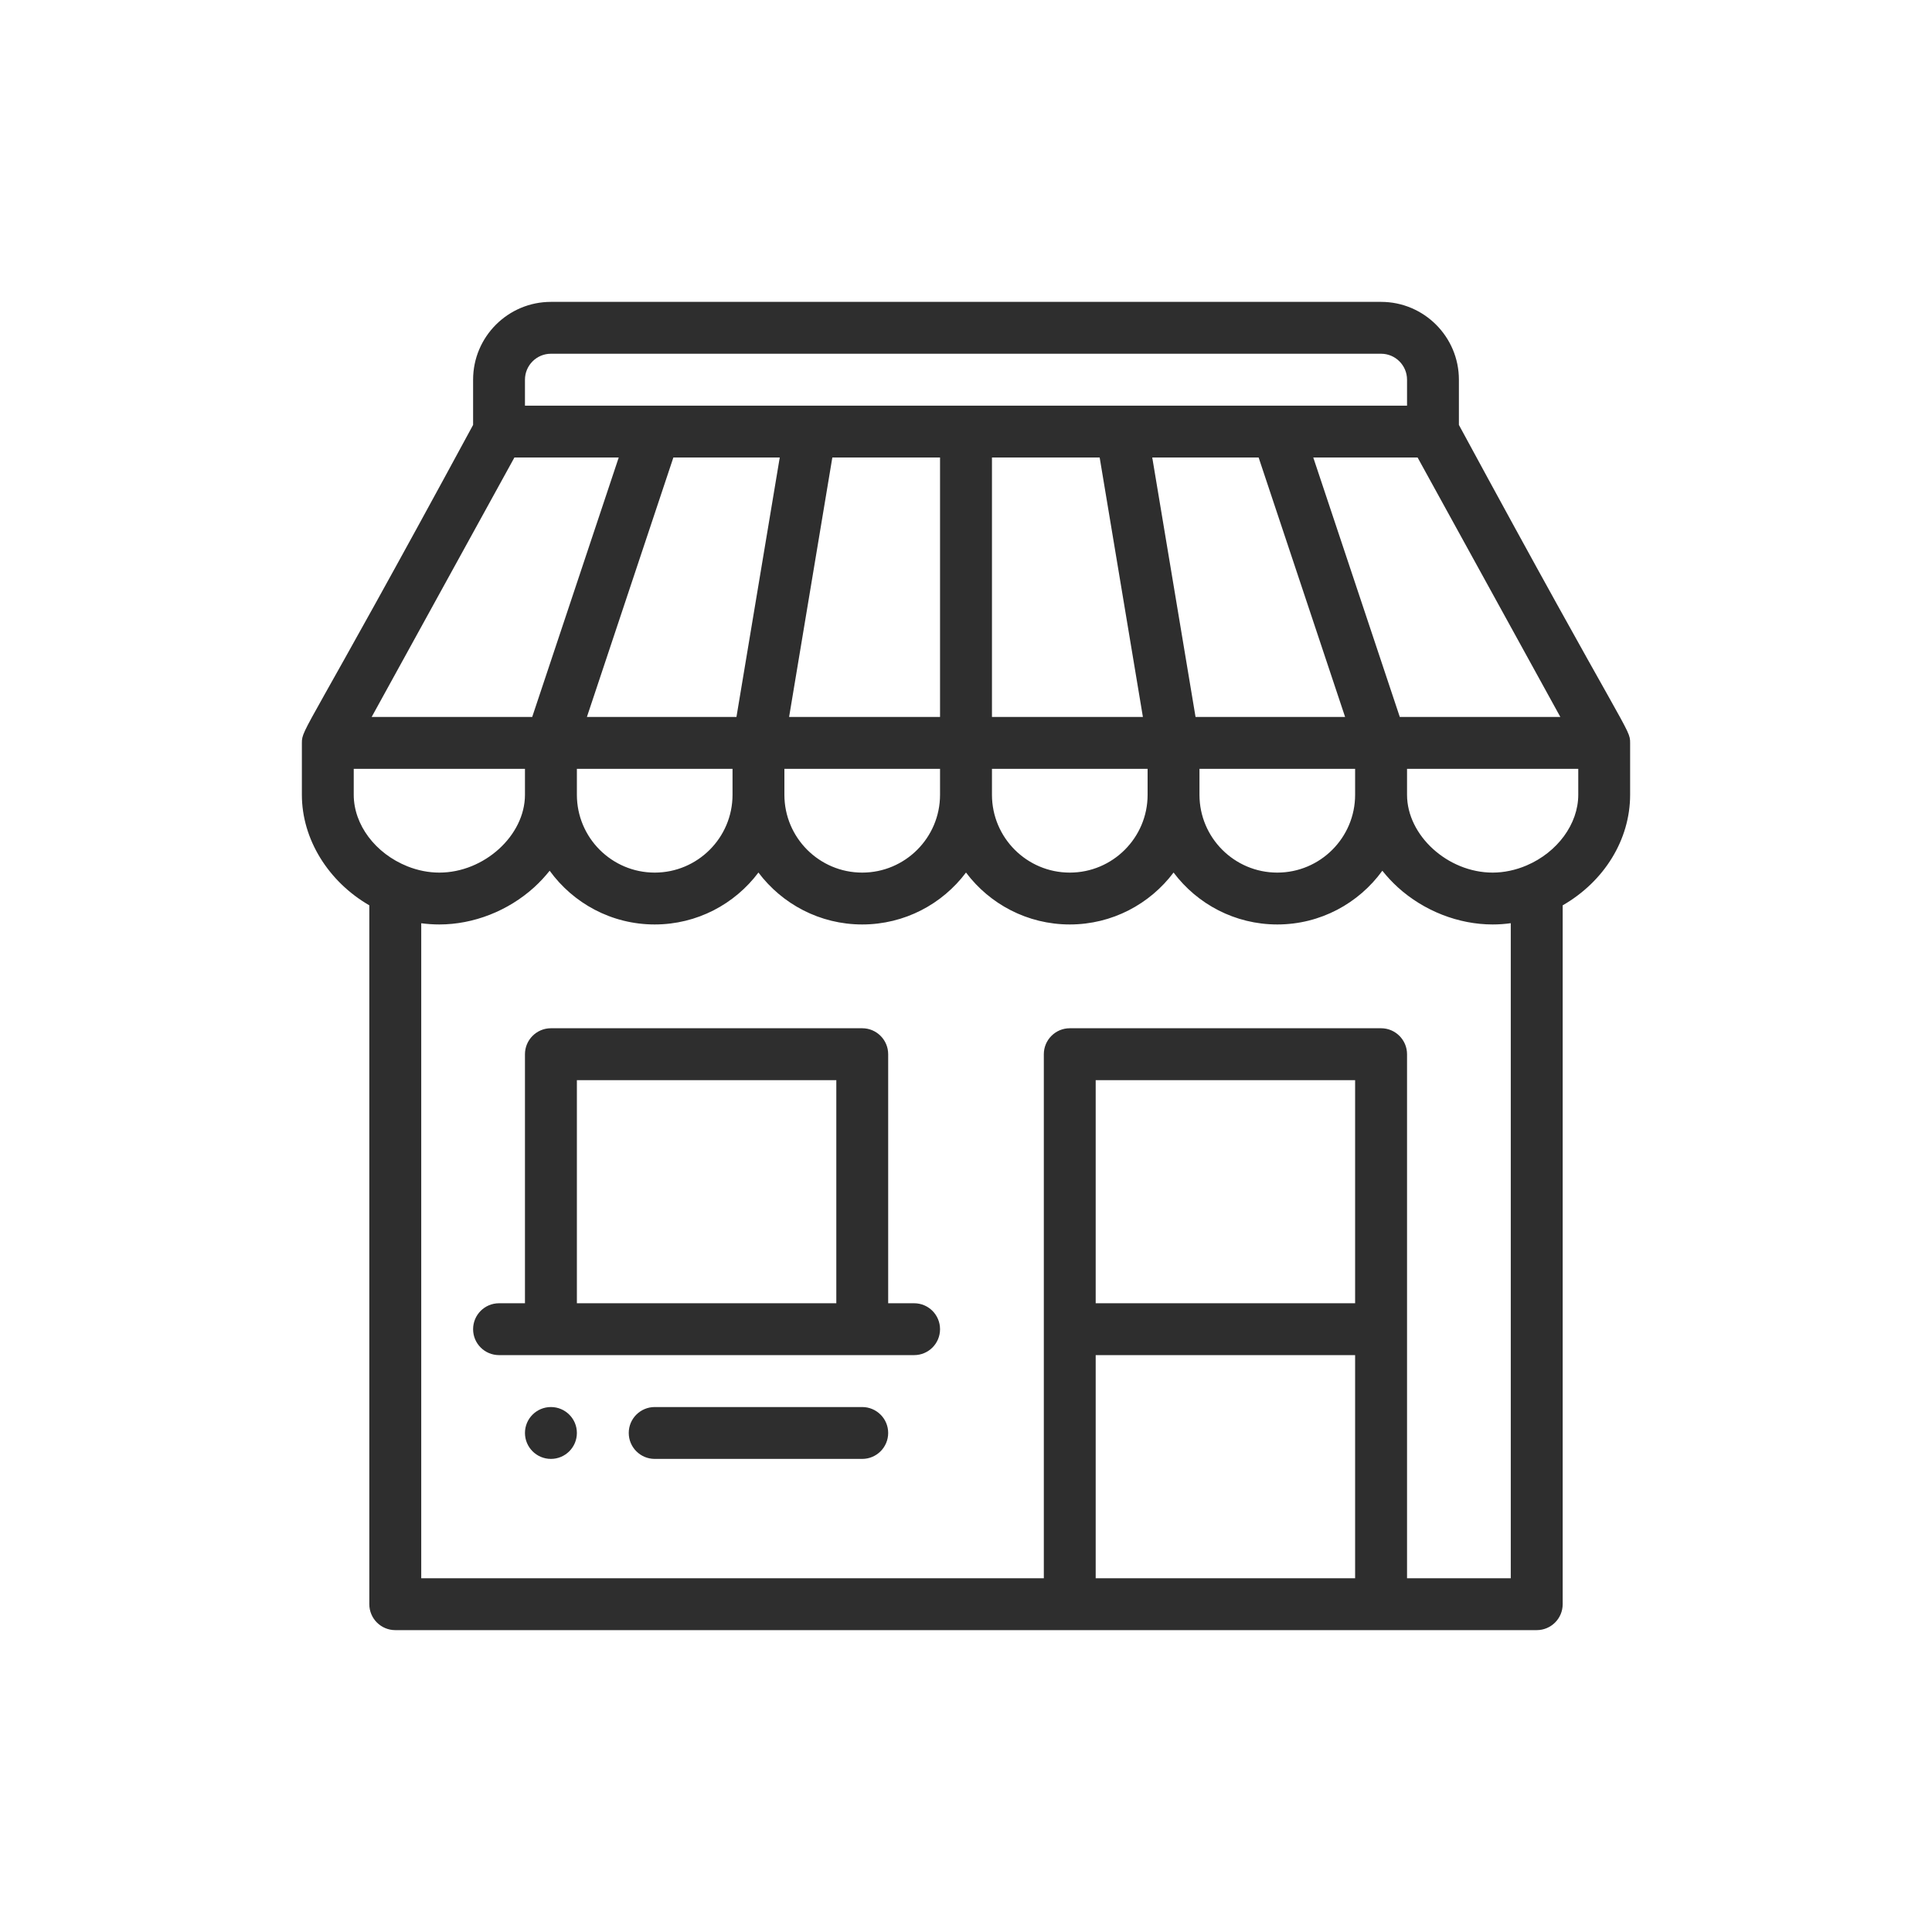 <svg width="32" height="32" viewBox="0 0 32 32" fill="none" xmlns="http://www.w3.org/2000/svg">
<path d="M9.125 23.305C9.362 23.305 9.555 23.497 9.555 23.734C9.555 23.972 9.362 24.164 9.125 24.164C8.888 24.164 8.695 23.972 8.695 23.734C8.695 23.497 8.888 23.305 9.125 23.305Z" fill="#2E2E2E"/>
<path d="M7.836 7.038V6.289C7.836 5.578 8.414 5 9.125 5H22.875C23.586 5 24.164 5.578 24.164 6.289V7.038C26.967 12.214 27 12.061 27 12.304C27 12.304 27 12.304 27 12.304V13.164C27 13.909 26.569 14.601 25.883 14.995V26.57C25.883 26.808 25.69 27 25.453 27H6.547C6.31 27 6.117 26.808 6.117 26.57V14.995C5.438 14.602 5 13.901 5 13.164V12.305C5 12.305 5 12.305 5 12.305C5 12.058 5.061 12.164 7.836 7.038ZM6.156 11.875H8.815L10.248 7.578H8.52L6.156 11.875ZM12.133 12.734H9.555V13.164C9.555 13.875 10.133 14.453 10.844 14.453C11.555 14.453 12.133 13.875 12.133 13.164V12.734ZM12.198 11.875L12.915 7.578H11.153L9.721 11.875H12.198ZM23.305 6.289C23.305 6.052 23.112 5.859 22.875 5.859H9.125C8.888 5.859 8.695 6.052 8.695 6.289V6.719C9.104 6.719 22.892 6.719 23.305 6.719V6.289ZM12.992 12.734V13.164C12.992 13.875 13.57 14.453 14.281 14.453C14.992 14.453 15.57 13.875 15.57 13.164V12.734H12.992ZM15.57 11.875V7.578H13.786L13.07 11.875H15.57ZM18.93 11.875L18.214 7.578H16.43V11.875H18.93ZM16.43 12.734V13.164C16.43 13.875 17.008 14.453 17.719 14.453C18.43 14.453 19.008 13.875 19.008 13.164V12.734H16.43ZM22.279 11.875L20.847 7.578H19.085L19.802 11.875H22.279ZM19.867 12.734V13.164C19.867 13.875 20.445 14.453 21.156 14.453C21.867 14.453 22.445 13.875 22.445 13.164V12.734H19.867ZM23.48 7.578H21.752L23.185 11.875H25.844L23.48 7.578ZM26.141 13.164V12.734H23.305V13.164C23.305 13.839 23.98 14.453 24.723 14.453C24.91 14.453 25.104 14.412 25.284 14.335C25.796 14.117 26.141 13.647 26.141 13.164ZM18.148 26.141H22.445V22.445H18.148V26.141ZM18.148 21.586H22.445V17.891H18.148V21.586ZM6.977 26.141H17.289V17.461C17.289 17.224 17.482 17.031 17.719 17.031H22.875C23.112 17.031 23.305 17.224 23.305 17.461V26.141H25.023V15.291C24.924 15.305 24.823 15.312 24.723 15.312C24.157 15.312 23.585 15.088 23.154 14.698C23.059 14.611 22.973 14.519 22.896 14.422C22.505 14.961 21.871 15.312 21.156 15.312C20.454 15.312 19.83 14.974 19.438 14.452C19.045 14.974 18.421 15.312 17.719 15.312C17.017 15.312 16.392 14.974 16 14.452C15.608 14.974 14.983 15.312 14.281 15.312C13.579 15.312 12.955 14.974 12.562 14.452C12.17 14.974 11.546 15.312 10.844 15.312C10.129 15.312 9.495 14.961 9.104 14.422C9.027 14.519 8.941 14.611 8.846 14.698C8.415 15.088 7.843 15.312 7.277 15.312C7.177 15.312 7.076 15.305 6.977 15.292V26.141ZM5.859 13.164C5.859 13.66 6.216 14.136 6.748 14.349C6.921 14.418 7.1 14.453 7.277 14.453C8.019 14.453 8.695 13.839 8.695 13.164V12.734H5.859V13.164Z" fill="#2E2E2E"/>
<path d="M8.266 21.586H8.695V17.461C8.695 17.224 8.888 17.031 9.125 17.031H14.281C14.518 17.031 14.711 17.224 14.711 17.461V21.586H15.141C15.378 21.586 15.57 21.778 15.57 22.016C15.57 22.253 15.378 22.445 15.141 22.445H8.266C8.028 22.445 7.836 22.253 7.836 22.016C7.836 21.778 8.028 21.586 8.266 21.586ZM9.555 21.586H13.852V17.891H9.555V21.586Z" fill="#2E2E2E"/>
<path d="M10.844 23.305H14.281C14.518 23.305 14.711 23.497 14.711 23.734C14.711 23.972 14.518 24.164 14.281 24.164H10.844C10.607 24.164 10.414 23.972 10.414 23.734C10.414 23.497 10.607 23.305 10.844 23.305Z" fill="#2E2E2E"/>
</svg>

